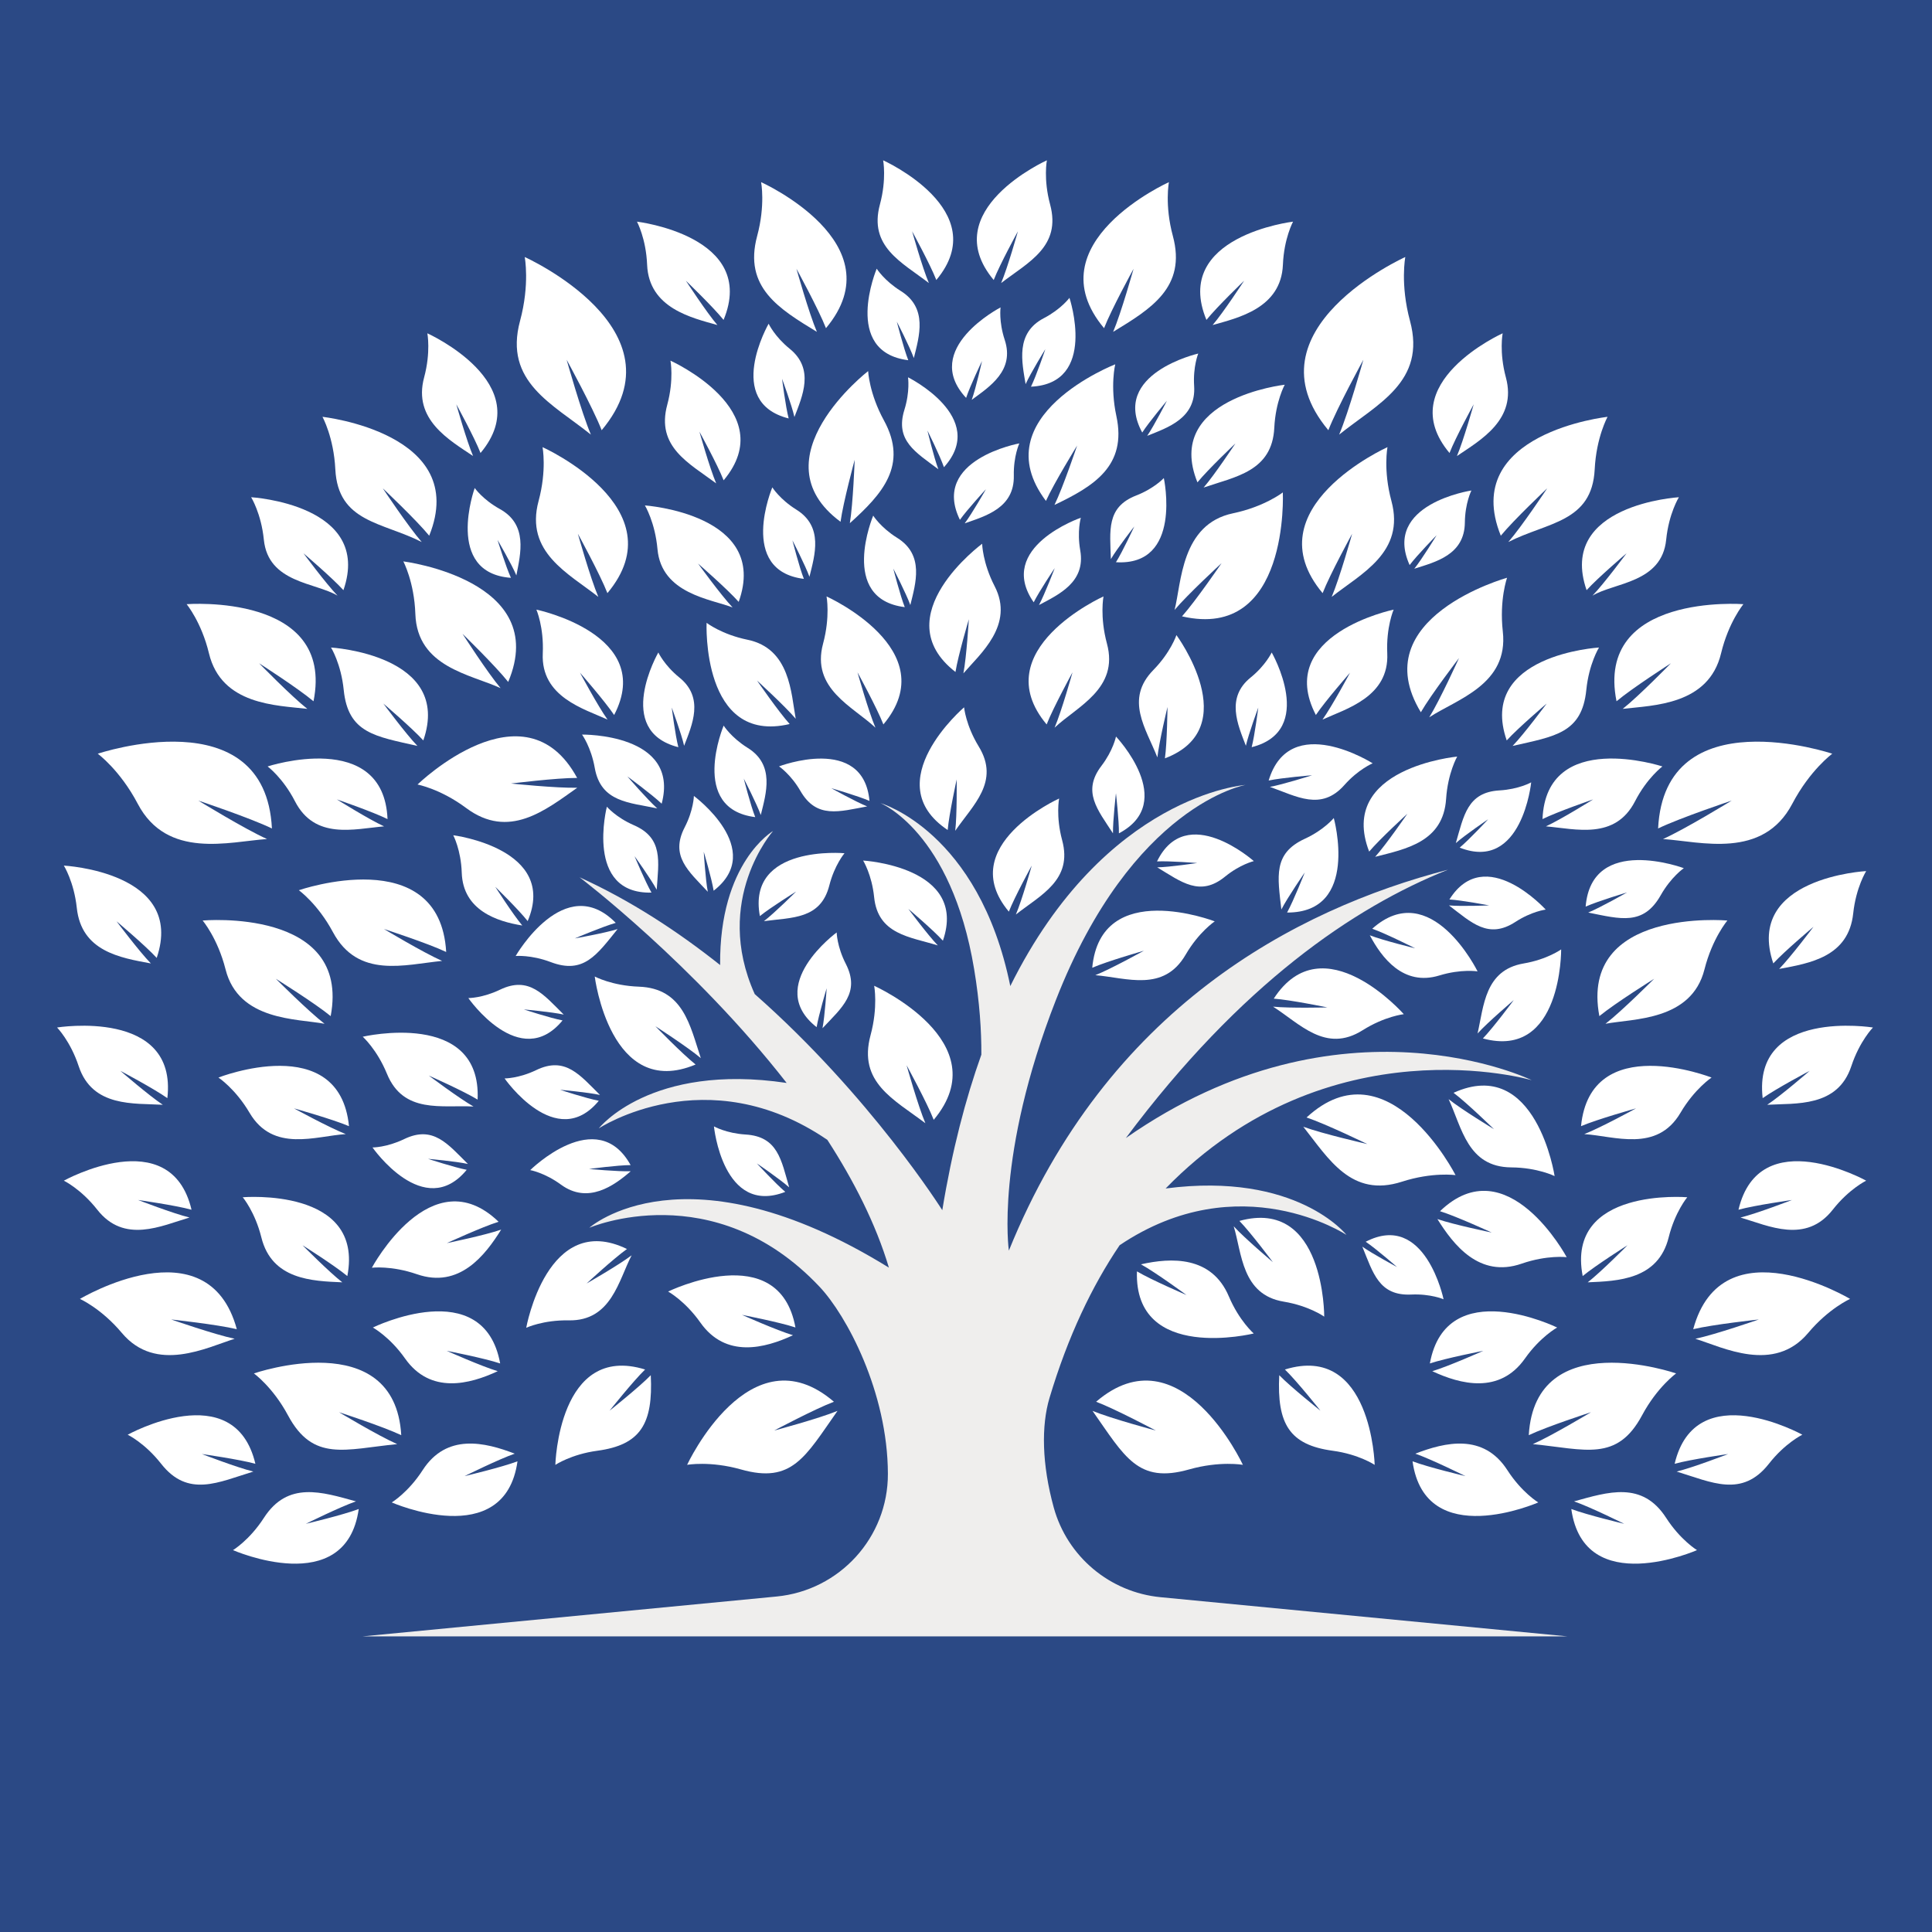 <svg xmlns="http://www.w3.org/2000/svg" xmlns:xlink="http://www.w3.org/1999/xlink" width="500" zoomAndPan="magnify" viewBox="0 0 375 375" height="500" preserveAspectRatio="xMidYMid meet" version="1.0"><defs><clipPath id="d117393e74"><path d="M 170 31.133 L 186 31.133 L 186 55 L 170 55 Z M 170 31.133 " clip-rule="nonzero"/></clipPath><clipPath id="11c630d4cb"><path d="M 11.074 199 L 33 199 L 33 215 L 11.074 215 Z M 11.074 199 " clip-rule="nonzero"/></clipPath><clipPath id="3088e517fe"><path d="M 189 31.133 L 205 31.133 L 205 55 L 189 55 Z M 189 31.133 " clip-rule="nonzero"/></clipPath><clipPath id="0bcb7f1d8a"><path d="M 342 199 L 363.574 199 L 363.574 215 L 342 215 Z M 342 199 " clip-rule="nonzero"/></clipPath><clipPath id="d2449f6ccd"><path d="M 70 152 L 305 152 L 305 317.633 L 70 317.633 Z M 70 152 " clip-rule="nonzero"/></clipPath></defs><rect x="-37.5" width="450" fill="#ffffff" y="-37.5" height="450" fill-opacity="1"/><rect x="-37.5" width="450" fill="#ffffff" y="-37.5" height="450" fill-opacity="1"/><rect x="-37.5" width="450" fill="#2b4985" y="-37.5" height="450" fill-opacity="1"/><path fill="#ffffff" d="M 134.684 154.496 C 134.684 154.496 134.629 157.23 132.895 160.586 C 130.023 166.156 133.625 169.07 137.383 173.09 C 136.93 170.727 136.598 165.328 136.598 165.328 C 136.598 165.328 138.137 170.516 138.52 172.887 C 148.797 164.895 134.684 154.496 134.684 154.496 " fill-opacity="1" fill-rule="nonzero"/><path fill="#ffffff" d="M 216.613 142.965 C 216.613 142.965 216.078 145.648 213.789 148.652 C 209.988 153.633 213.023 157.137 216.027 161.75 C 215.988 159.344 216.605 153.969 216.605 153.969 C 216.605 153.969 217.219 159.348 217.18 161.75 C 228.695 155.672 216.613 142.965 216.613 142.965 " fill-opacity="1" fill-rule="nonzero"/><path fill="#ffffff" d="M 151.211 148.754 C 151.211 148.754 153.484 150.277 155.375 153.547 C 158.512 158.973 162.906 157.52 168.32 156.523 C 166.09 155.633 161.363 152.992 161.363 152.992 C 161.363 152.992 166.562 154.496 168.766 155.457 C 167.586 142.488 151.211 148.754 151.211 148.754 " fill-opacity="1" fill-rule="nonzero"/><path fill="#ffffff" d="M 176.246 73.234 C 176.246 73.234 176.664 75.938 175.543 79.547 C 173.684 85.523 177.734 87.773 182.133 91.082 C 181.277 88.836 180.016 83.574 180.016 83.574 C 180.016 83.574 182.43 88.414 183.219 90.684 C 191.953 81.027 176.246 73.234 176.246 73.234 " fill-opacity="1" fill-rule="nonzero"/><path fill="#ffffff" d="M 225.898 92.793 C 225.898 92.793 224.047 94.809 220.527 96.18 C 214.691 98.453 215.461 103.02 215.617 108.523 C 216.84 106.449 220.164 102.184 220.164 102.184 C 220.164 102.184 217.887 107.094 216.605 109.125 C 229.602 109.93 225.898 92.793 225.898 92.793 " fill-opacity="1" fill-rule="nonzero"/><path fill="#ffffff" d="M 117.793 156.582 C 117.793 156.582 119.566 158.664 123.031 160.168 C 128.777 162.664 127.836 167.203 127.465 172.691 C 126.324 170.578 123.164 166.18 123.164 166.18 C 123.164 166.18 125.25 171.176 126.457 173.254 C 113.438 173.566 117.793 156.582 117.793 156.582 " fill-opacity="1" fill-rule="nonzero"/><path fill="#ffffff" d="M 162.398 180.988 C 162.398 180.988 162.449 183.727 164.172 187.086 C 167.023 192.664 163.414 195.57 159.645 199.578 C 160.105 197.219 160.453 191.82 160.453 191.82 C 160.453 191.82 158.895 197 158.508 199.371 C 148.254 191.348 162.398 180.988 162.398 180.988 " fill-opacity="1" fill-rule="nonzero"/><path fill="#ffffff" d="M 138.578 218.633 C 138.578 218.633 140.961 219.98 144.73 220.211 C 150.984 220.594 151.648 225.176 153.176 230.465 C 151.383 228.867 146.91 225.82 146.91 225.82 C 146.91 225.82 150.578 229.797 152.422 231.34 C 140.293 236.078 138.578 218.633 138.578 218.633 " fill-opacity="1" fill-rule="nonzero"/><path fill="#ffffff" d="M 97.941 209.324 C 97.941 209.324 100.68 209.34 104.082 207.703 C 109.727 204.984 112.543 208.66 116.457 212.531 C 114.109 212.008 108.719 211.531 108.719 211.531 C 108.719 211.531 113.863 213.215 116.227 213.66 C 107.953 223.719 97.941 209.324 97.941 209.324 " fill-opacity="1" fill-rule="nonzero"/><path fill="#ffffff" d="M 90.906 193.727 C 90.906 193.727 93.645 193.742 97.043 192.102 C 102.691 189.383 105.508 193.062 109.422 196.93 C 107.074 196.41 101.684 195.934 101.684 195.934 C 101.684 195.934 106.828 197.617 109.191 198.062 C 100.918 208.117 90.906 193.727 90.906 193.727 " fill-opacity="1" fill-rule="nonzero"/><path fill="#ffffff" d="M 72.305 222.723 C 72.305 222.723 75.043 222.738 78.445 221.098 C 84.09 218.379 86.906 222.059 90.82 225.926 C 88.477 225.406 83.086 224.93 83.086 224.93 C 83.086 224.93 88.23 226.613 90.59 227.059 C 82.316 237.113 72.305 222.723 72.305 222.723 " fill-opacity="1" fill-rule="nonzero"/><path fill="#ffffff" d="M 127.781 126.645 C 127.781 126.645 128.934 129.129 131.867 131.504 C 136.738 135.445 134.344 140.695 132.789 144.754 C 132.258 142.414 130.387 137.336 130.387 137.336 C 130.387 137.336 131.062 142.703 131.668 145.027 C 119.043 141.844 127.781 126.645 127.781 126.645 " fill-opacity="1" fill-rule="nonzero"/><path fill="#ffffff" d="M 92.141 94.723 C 92.141 94.723 93.707 96.969 97.012 98.797 C 102.492 101.832 101.047 107.418 100.227 111.688 C 99.297 109.473 96.57 104.797 96.57 104.797 C 96.57 104.797 98.172 109.969 99.172 112.156 C 86.184 111.215 92.141 94.723 92.141 94.723 " fill-opacity="1" fill-rule="nonzero"/><path fill="#ffffff" d="M 207.582 57.812 C 207.582 57.812 205.957 60.012 202.609 61.758 C 197.055 64.652 198.359 70.273 199.07 74.562 C 200.059 72.371 202.902 67.77 202.902 67.77 C 202.902 67.77 201.172 72.895 200.113 75.055 C 213.121 74.441 207.582 57.812 207.582 57.812 " fill-opacity="1" fill-rule="nonzero"/><path fill="#ffffff" d="M 149.191 62.836 C 149.191 62.836 150.344 65.316 153.277 67.691 C 158.148 71.633 155.75 76.883 154.199 80.941 C 153.668 78.602 151.797 73.523 151.797 73.523 C 151.797 73.523 152.473 78.891 153.078 81.219 C 140.453 78.035 149.191 62.836 149.191 62.836 " fill-opacity="1" fill-rule="nonzero"/><path fill="#ffffff" d="M 209.789 100.492 C 209.789 100.492 209.023 103.121 209.676 106.84 C 210.758 113.016 205.5 115.395 201.664 117.438 C 202.801 115.316 204.727 110.262 204.727 110.262 C 204.727 110.262 201.711 114.754 200.641 116.906 C 193.215 106.207 209.789 100.492 209.789 100.492 " fill-opacity="1" fill-rule="nonzero"/><path fill="#ffffff" d="M 140.461 140.84 C 140.461 140.84 141.91 143.16 145.117 145.156 C 150.438 148.465 148.707 153.973 147.668 158.191 C 146.848 155.934 144.367 151.125 144.367 151.125 C 144.367 151.125 145.699 156.371 146.59 158.602 C 133.668 157 140.461 140.84 140.461 140.84 " fill-opacity="1" fill-rule="nonzero"/><path fill="#ffffff" d="M 149.906 94.598 C 149.906 94.598 151.355 96.918 154.562 98.914 C 159.883 102.227 158.152 107.73 157.113 111.953 C 156.293 109.695 153.812 104.883 153.812 104.883 C 153.812 104.883 155.145 110.129 156.031 112.359 C 143.113 110.758 149.906 94.598 149.906 94.598 " fill-opacity="1" fill-rule="nonzero"/><path fill="#ffffff" d="M 169.488 100.082 C 169.488 100.082 170.938 102.402 174.145 104.398 C 179.461 107.711 177.73 113.215 176.695 117.438 C 175.875 115.176 173.391 110.367 173.391 110.367 C 173.391 110.367 174.727 115.613 175.613 117.844 C 162.695 116.246 169.488 100.082 169.488 100.082 " fill-opacity="1" fill-rule="nonzero"/><path fill="#ffffff" d="M 232.578 68.625 C 232.578 68.625 231.539 71.152 231.781 74.922 C 232.191 81.176 226.707 82.977 222.672 84.594 C 224.031 82.609 226.492 77.789 226.492 77.789 C 226.492 77.789 223.008 81.934 221.707 83.953 C 215.484 72.52 232.578 68.625 232.578 68.625 " fill-opacity="1" fill-rule="nonzero"/><path fill="#ffffff" d="M 285.598 95.207 C 285.598 95.207 284.367 97.652 284.328 101.43 C 284.266 107.695 278.664 109.078 274.516 110.387 C 276.023 108.512 278.84 103.895 278.84 103.895 C 278.84 103.895 275.051 107.758 273.609 109.68 C 268.258 97.805 285.598 95.207 285.598 95.207 " fill-opacity="1" fill-rule="nonzero"/><path fill="#ffffff" d="M 170.168 52.152 C 170.168 52.152 171.617 54.469 174.824 56.469 C 180.145 59.781 178.414 65.285 177.375 69.504 C 176.559 67.246 174.074 62.438 174.074 62.438 C 174.074 62.438 175.41 67.68 176.297 69.918 C 163.375 68.312 170.168 52.152 170.168 52.152 " fill-opacity="1" fill-rule="nonzero"/><path fill="#ffffff" d="M 197.852 86.062 C 197.852 86.062 196.703 88.547 196.781 92.324 C 196.91 98.586 191.355 100.145 187.25 101.578 C 188.695 99.66 191.371 94.953 191.371 94.953 C 191.371 94.953 187.703 98.938 186.32 100.898 C 180.605 89.195 197.852 86.062 197.852 86.062 " fill-opacity="1" fill-rule="nonzero"/><path fill="#ffffff" d="M 194.211 59.668 C 194.211 59.668 193.832 62.379 195.016 65.969 C 196.973 71.922 192.117 75.031 188.613 77.605 C 189.434 75.348 190.609 70.07 190.609 70.07 C 190.609 70.07 188.27 74.945 187.523 77.23 C 178.633 67.715 194.211 59.668 194.211 59.668 " fill-opacity="1" fill-rule="nonzero"/><g clip-path="url(#d117393e74)"><path fill="#ffffff" d="M 171.418 31.117 C 171.418 31.117 172.121 34.75 170.793 39.68 C 168.582 47.863 174.992 50.871 180.293 54.938 C 179.02 51.945 177.043 44.898 177.043 44.898 C 177.043 44.898 180.559 51.316 181.738 54.348 C 193.047 40.84 171.418 31.117 171.418 31.117 " fill-opacity="1" fill-rule="nonzero"/></g><path fill="#ffffff" d="M 82.949 64.695 C 82.949 64.695 83.652 68.332 82.32 73.266 C 80.113 81.449 87.242 85.418 91.824 88.516 C 90.551 85.527 88.57 78.477 88.57 78.477 C 88.57 78.477 92.09 84.898 93.27 87.926 C 104.578 74.422 82.949 64.695 82.949 64.695 " fill-opacity="1" fill-rule="nonzero"/><path fill="#ffffff" d="M 48.746 96.512 C 48.746 96.512 50.699 99.656 51.211 104.742 C 52.059 113.176 61.273 113.055 65.516 115.617 C 63.262 113.277 58.906 107.395 58.906 107.395 C 58.906 107.395 64.477 112.141 66.66 114.551 C 72.422 97.906 48.746 96.512 48.746 96.512 " fill-opacity="1" fill-rule="nonzero"/><path fill="#ffffff" d="M 104.113 118.328 C 104.113 118.328 105.586 121.723 105.352 126.828 C 104.961 135.297 113.383 137.59 117.922 139.672 C 116.031 137.027 112.578 130.57 112.578 130.57 C 112.578 130.57 117.398 136.082 119.203 138.781 C 127.332 123.156 104.113 118.328 104.113 118.328 " fill-opacity="1" fill-rule="nonzero"/><path fill="#ffffff" d="M 137.148 120.891 C 137.148 120.891 140.078 123.148 145.082 124.172 C 153.387 125.871 153.547 134.602 154.449 139.512 C 152.348 137.031 146.938 132.098 146.938 132.098 C 146.938 132.098 151.098 138.121 153.273 140.535 C 136.129 144.582 137.148 120.891 137.148 120.891 " fill-opacity="1" fill-rule="nonzero"/><path fill="#ffffff" d="M 190.633 105.543 C 190.633 105.543 190.711 109.242 193.059 113.781 C 196.945 121.312 190.25 126.914 186.996 130.699 C 187.609 127.508 188.051 120.199 188.051 120.199 C 188.051 120.199 185.969 127.219 185.457 130.43 C 171.547 119.621 190.633 105.543 190.633 105.543 " fill-opacity="1" fill-rule="nonzero"/><path fill="#ffffff" d="M 64.25 125.684 C 64.25 125.684 66.203 128.824 66.715 133.91 C 67.562 142.344 72.852 142.918 81.023 144.785 C 78.766 142.445 74.41 136.562 74.41 136.562 C 74.41 136.562 79.98 141.309 82.164 143.719 C 87.926 127.074 64.25 125.684 64.25 125.684 " fill-opacity="1" fill-rule="nonzero"/><path fill="#ffffff" d="M 51.945 148.766 C 51.945 148.766 54.914 150.977 57.25 155.52 C 61.129 163.055 68.703 160.902 74.547 160.395 C 71.59 159.043 65.383 155.164 65.383 155.164 C 65.383 155.164 72.305 157.543 75.219 158.984 C 74.484 141.387 51.945 148.766 51.945 148.766 " fill-opacity="1" fill-rule="nonzero"/><path fill="#ffffff" d="M 87.977 162.121 C 87.977 162.121 89.48 164.957 89.625 169.387 C 89.863 176.738 96.543 178.867 101.375 179.641 C 99.559 177.48 96.133 172.133 96.133 172.133 C 96.133 172.133 100.676 176.57 102.422 178.785 C 108.391 164.715 87.977 162.121 87.977 162.121 " fill-opacity="1" fill-rule="nonzero"/><path fill="#ffffff" d="M 107.793 284.332 C 107.793 284.332 110.867 282.273 115.934 281.59 C 124.332 280.457 126.781 276.375 126.316 266.926 C 124.055 269.258 118.32 273.812 118.32 273.812 C 118.32 273.812 122.879 268.082 125.215 265.82 C 108.383 260.621 107.793 284.332 107.793 284.332 " fill-opacity="1" fill-rule="nonzero"/><path fill="#ffffff" d="M 130.137 70.004 C 130.137 70.004 130.844 73.637 129.512 78.57 C 127.301 86.75 133.766 89.91 139.012 93.824 C 137.738 90.832 135.758 83.785 135.758 83.785 C 135.758 83.785 139.277 90.203 140.457 93.23 C 151.766 79.727 130.137 70.004 130.137 70.004 " fill-opacity="1" fill-rule="nonzero"/><path fill="#ffffff" d="M 62.59 80.906 C 62.59 80.906 64.777 84.859 65.086 91.082 C 65.602 101.41 74.23 101.32 81.855 105.207 C 79.25 102.219 74.301 94.781 74.301 94.781 C 74.301 94.781 80.801 100.91 83.309 103.98 C 91.352 84.051 62.59 80.906 62.59 80.906 " fill-opacity="1" fill-rule="nonzero"/><path fill="#ffffff" d="M 105.305 86.789 C 105.305 86.789 106.164 91.223 104.539 97.238 C 101.848 107.223 110.406 111.328 116.133 115.852 C 114.578 112.203 112.164 103.602 112.164 103.602 C 112.164 103.602 116.457 111.434 117.898 115.129 C 131.695 98.652 105.305 86.789 105.305 86.789 " fill-opacity="1" fill-rule="nonzero"/><path fill="#ffffff" d="M 160.43 115.766 C 160.43 115.766 161.18 119.652 159.758 124.93 C 157.395 133.684 165.551 137.125 169.922 141.242 C 168.559 138.043 166.441 130.504 166.441 130.504 C 166.441 130.504 170.203 137.375 171.465 140.613 C 183.559 126.168 160.43 115.766 160.43 115.766 " fill-opacity="1" fill-rule="nonzero"/><path fill="#ffffff" d="M 81.039 152.277 C 81.039 152.277 85.477 153.105 90.477 156.832 C 98.77 163.012 105.844 157.277 112.047 152.898 C 108.082 153.004 99.195 152.082 99.195 152.082 C 99.195 152.082 108.059 150.973 112.023 150.996 C 101.781 132.105 81.039 152.277 81.039 152.277 " fill-opacity="1" fill-rule="nonzero"/><path fill="#ffffff" d="M 102.141 257.723 C 102.141 257.723 105.414 256.191 110.406 256.281 C 118.68 256.43 120.086 248.465 122.598 243.656 C 120.066 245.574 113.859 249.125 113.859 249.125 C 113.859 249.125 119.105 244.266 121.695 242.43 C 106.219 234.922 102.141 257.723 102.141 257.723 " fill-opacity="1" fill-rule="nonzero"/><path fill="#ffffff" d="M 100.09 185.559 C 100.09 185.559 103.055 185.285 106.902 186.742 C 113.281 189.16 115.828 185.348 119.871 180.336 C 117.375 181.121 111.574 182.145 111.574 182.145 C 111.574 182.145 116.996 179.84 119.516 179.129 C 109.594 169.004 100.09 185.559 100.09 185.559 " fill-opacity="1" fill-rule="nonzero"/><path fill="#ffffff" d="M 112.973 142.582 C 112.973 142.582 114.727 144.992 115.441 149.043 C 116.625 155.762 122.191 155.754 127.574 156.914 C 125.625 155.172 121.777 150.707 121.777 150.707 C 121.777 150.707 126.531 154.191 128.43 155.996 C 132.062 142.289 112.973 142.582 112.973 142.582 " fill-opacity="1" fill-rule="nonzero"/><path fill="#ffffff" d="M 163.918 165.613 C 163.918 165.613 161.984 167.883 160.969 171.867 C 159.281 178.477 153.727 178.051 148.273 178.797 C 150.352 177.211 154.523 173.051 154.523 173.051 C 154.523 173.051 149.52 176.16 147.492 177.812 C 144.906 163.875 163.918 165.613 163.918 165.613 " fill-opacity="1" fill-rule="nonzero"/><path fill="#ffffff" d="M 115.438 189.543 C 115.438 189.543 118.773 191.324 123.992 191.512 C 132.648 191.82 133.93 199.086 136.027 205.383 C 133.488 203.238 127.203 199.184 127.203 199.184 C 127.203 199.184 132.414 204.555 135.016 206.621 C 118.422 213.594 115.438 189.543 115.438 189.543 " fill-opacity="1" fill-rule="nonzero"/><path fill="#ffffff" d="M 58.004 172.793 C 58.004 172.793 61.672 175.426 64.617 180.918 C 69.504 190.035 78.547 187.223 85.816 186.512 C 82.184 184.922 74.527 180.32 74.527 180.32 C 74.527 180.32 83.023 183.078 86.605 184.777 C 85.348 163.324 58.004 172.793 58.004 172.793 " fill-opacity="1" fill-rule="nonzero"/><path fill="#ffffff" d="M 49.281 266.582 C 49.281 266.582 52.949 269.215 55.895 274.711 C 60.777 283.824 66.977 281.301 77.094 280.301 C 73.457 278.711 65.805 274.109 65.805 274.109 C 65.805 274.109 74.301 276.867 77.883 278.566 C 76.625 257.117 49.281 266.582 49.281 266.582 " fill-opacity="1" fill-rule="nonzero"/><path fill="#ffffff" d="M 78.285 108.965 C 78.285 108.965 80.41 112.949 80.621 119.18 C 80.977 129.516 91.344 130.875 97.164 133.57 C 94.609 130.535 89.777 123.027 89.777 123.027 C 89.777 123.027 96.176 129.254 98.641 132.363 C 106.996 112.566 78.285 108.965 78.285 108.965 " fill-opacity="1" fill-rule="nonzero"/><path fill="#ffffff" d="M 125.176 98.102 C 125.176 98.102 127.148 101.355 127.617 106.582 C 128.395 115.254 137.949 116.266 142.195 117.906 C 139.902 115.477 135.492 109.387 135.492 109.387 C 135.492 109.387 141.164 114.328 143.379 116.824 C 149.477 99.789 125.176 98.102 125.176 98.102 " fill-opacity="1" fill-rule="nonzero"/><path fill="#ffffff" d="M 133.367 284.324 C 133.367 284.324 137.812 283.52 143.809 285.215 C 153.758 288.035 156.281 282.777 162.559 273.852 C 158.891 275.363 150.266 277.668 150.266 277.668 C 150.266 277.668 158.148 273.477 161.863 272.078 C 145.559 258.082 133.367 284.324 133.367 284.324 " fill-opacity="1" fill-rule="nonzero"/><path fill="#ffffff" d="M 36.223 117.27 C 36.223 117.27 39.102 120.75 40.559 126.812 C 42.973 136.863 53.676 136.895 59.648 137.59 C 56.535 135.137 50.297 128.742 50.297 128.742 C 50.297 128.742 57.816 133.562 60.852 136.117 C 65.066 115.043 36.223 117.27 36.223 117.27 " fill-opacity="1" fill-rule="nonzero"/><path fill="#ffffff" d="M 169.676 191.34 C 169.676 191.34 170.465 195.41 168.973 200.934 C 166.5 210.098 173.531 213.406 179.617 218.02 C 178.188 214.668 175.973 206.773 175.973 206.773 C 175.973 206.773 179.914 213.969 181.234 217.359 C 193.902 202.23 169.676 191.34 169.676 191.34 " fill-opacity="1" fill-rule="nonzero"/><path fill="#ffffff" d="M 70.406 201.227 C 70.406 201.227 73.168 203.688 75.105 208.414 C 78.312 216.262 85.805 214.438 91.91 214.777 C 89.086 213.172 83.234 208.77 83.234 208.77 C 83.234 208.77 89.926 211.738 92.703 213.43 C 93.5 195.836 70.406 201.227 70.406 201.227 " fill-opacity="1" fill-rule="nonzero"/><g clip-path="url(#11c630d4cb)"><path fill="#ffffff" d="M 11.078 199.438 C 11.078 199.438 13.668 202.082 15.27 206.934 C 17.934 214.984 26.039 214.105 31.602 214.438 C 28.891 212.641 23.359 207.848 23.359 207.848 C 23.359 207.848 29.828 211.27 32.484 213.148 C 34.488 195.648 11.078 199.438 11.078 199.438 " fill-opacity="1" fill-rule="nonzero"/></g><path fill="#ffffff" d="M 12.391 168.012 C 12.391 168.012 14.363 171.145 14.906 176.223 C 15.809 184.652 23.277 185.898 29.285 187.004 C 27.016 184.676 22.621 178.824 22.621 178.824 C 22.621 178.824 28.223 183.535 30.418 185.93 C 36.074 169.25 12.391 168.012 12.391 168.012 " fill-opacity="1" fill-rule="nonzero"/><path fill="#ffffff" d="M 12.391 229.168 C 12.391 229.168 15.723 230.781 18.879 234.801 C 24.109 241.469 31.293 237.945 36.785 236.32 C 33.625 235.551 26.797 232.918 26.797 232.918 C 26.797 232.918 34.043 233.941 37.176 234.809 C 33.129 217.668 12.391 229.168 12.391 229.168 " fill-opacity="1" fill-rule="nonzero"/><path fill="#ffffff" d="M 24.785 278.477 C 24.785 278.477 28.117 280.09 31.27 284.109 C 36.504 290.777 42.398 287.691 49.176 285.629 C 46.02 284.863 39.188 282.227 39.188 282.227 C 39.188 282.227 46.438 283.254 49.57 284.121 C 45.523 266.977 24.785 278.477 24.785 278.477 " fill-opacity="1" fill-rule="nonzero"/><path fill="#ffffff" d="M 47.117 232.387 C 47.117 232.387 49.5 235.219 50.73 240.18 C 52.77 248.402 60.586 248.652 66.441 248.898 C 63.875 246.906 58.723 241.703 58.723 241.703 C 58.723 241.703 64.914 245.609 67.418 247.684 C 70.75 230.383 47.117 232.387 47.117 232.387 " fill-opacity="1" fill-rule="nonzero"/><path fill="#ffffff" d="M 42.398 209.152 C 42.398 209.152 45.688 211.316 48.445 216.004 C 53.023 223.77 61.277 220.496 67.113 220.129 C 63.891 218.871 57.059 215.133 57.059 215.133 C 57.059 215.133 64.559 217.234 67.738 218.59 C 65.887 199.945 42.398 209.152 42.398 209.152 " fill-opacity="1" fill-rule="nonzero"/><path fill="#ffffff" d="M 72.375 257.672 C 72.375 257.672 75.652 259.469 78.625 263.688 C 83.559 270.684 91.16 268.691 96.609 266.148 C 93.465 265.207 86.711 262.195 86.711 262.195 C 86.711 262.195 93.969 263.609 97.082 264.645 C 93.891 247.141 72.375 257.672 72.375 257.672 " fill-opacity="1" fill-rule="nonzero"/><path fill="#ffffff" d="M 129.684 250.688 C 129.684 250.688 132.961 252.484 135.938 256.703 C 140.867 263.703 148.469 261.707 153.918 259.168 C 150.773 258.227 144.02 255.215 144.02 255.215 C 144.02 255.215 151.277 256.625 154.395 257.66 C 151.199 240.16 129.684 250.688 129.684 250.688 " fill-opacity="1" fill-rule="nonzero"/><path fill="#ffffff" d="M 243.348 258.828 C 243.348 258.828 240.527 256.375 238.516 251.625 C 235.18 243.738 227.328 244.074 221.461 245.406 C 224.34 246.992 230.297 251.363 230.297 251.363 C 230.297 251.363 223.504 248.449 220.68 246.773 C 220.094 264.559 243.348 258.828 243.348 258.828 " fill-opacity="1" fill-rule="nonzero"/><path fill="#ffffff" d="M 76.039 291.621 C 76.039 291.621 79.242 289.691 82.039 285.352 C 86.68 278.16 94.098 279.918 99.906 282.156 C 96.801 283.227 90.18 286.512 90.18 286.512 C 90.18 286.512 97.371 284.805 100.445 283.641 C 97.969 301.258 76.039 291.621 76.039 291.621 " fill-opacity="1" fill-rule="nonzero"/><path fill="#ffffff" d="M 45.227 300.879 C 45.227 300.879 48.43 298.945 51.227 294.609 C 55.867 287.418 62.484 289.594 69.094 291.414 C 65.988 292.484 59.367 295.77 59.367 295.77 C 59.367 295.77 66.559 294.062 69.629 292.898 C 67.156 310.516 45.227 300.879 45.227 300.879 " fill-opacity="1" fill-rule="nonzero"/><path fill="#ffffff" d="M 15.516 252.121 C 15.516 252.121 19.645 253.949 23.652 258.723 C 30.297 266.645 40.203 261.516 45.547 259.855 C 41.664 259.043 33.23 256.109 33.23 256.109 C 33.23 256.109 42.109 257.07 45.965 257.996 C 40.34 237.262 15.516 252.121 15.516 252.121 " fill-opacity="1" fill-rule="nonzero"/><path fill="#ffffff" d="M 39.332 178.672 C 39.332 178.672 42.254 182.113 43.781 188.16 C 46.316 198.188 57.664 197.695 62.996 198.715 C 59.855 196.293 53.543 189.98 53.543 189.98 C 53.543 189.98 61.117 194.707 64.184 197.227 C 68.152 176.105 39.332 178.672 39.332 178.672 " fill-opacity="1" fill-rule="nonzero"/><path fill="#ffffff" d="M 72.18 246.066 C 72.18 246.066 75.965 245.605 80.93 247.328 C 89.176 250.184 94.203 243.59 97.277 238.668 C 94.113 239.766 86.734 241.289 86.734 241.289 C 86.734 241.289 93.582 238.137 96.773 237.141 C 83.723 224.559 72.18 246.066 72.18 246.066 " fill-opacity="1" fill-rule="nonzero"/><path fill="#ffffff" d="M 102.918 227.117 C 102.918 227.117 105.715 227.613 108.879 229.934 C 114.129 233.773 119.156 230.172 122.426 227.336 C 119.93 227.426 114.34 226.895 114.34 226.895 C 114.34 226.895 119.906 226.148 122.402 226.145 C 115.855 214.312 102.918 227.117 102.918 227.117 " fill-opacity="1" fill-rule="nonzero"/><path fill="#ffffff" d="M 18.973 146.297 C 18.973 146.297 23.293 149.461 26.734 156.008 C 32.438 166.871 44.523 163.355 51.824 162.855 C 47.531 160.934 38.496 155.395 38.496 155.395 C 38.496 155.395 48.547 158.754 52.781 160.805 C 51.5 135.344 18.973 146.297 18.973 146.297 " fill-opacity="1" fill-rule="nonzero"/><path fill="#ffffff" d="M 167.531 167.031 C 167.531 167.031 169.223 169.746 169.668 174.133 C 170.406 181.41 176.66 181.836 182.027 183.504 C 180.082 181.484 176.312 176.414 176.312 176.414 C 176.312 176.414 181.129 180.504 183.016 182.586 C 187.973 168.211 167.531 167.031 167.531 167.031 " fill-opacity="1" fill-rule="nonzero"/><path fill="#ffffff" d="M 187.129 137.289 C 187.129 137.289 187.453 140.773 189.973 144.895 C 194.152 151.727 188.82 156.27 185.41 161.258 C 185.773 158.203 185.691 151.285 185.691 151.285 C 185.691 151.285 184.211 158.043 183.945 161.102 C 170.094 151.863 187.129 137.289 187.129 137.289 " fill-opacity="1" fill-rule="nonzero"/><path fill="#ffffff" d="M 228.344 123.273 C 228.344 123.273 227.246 126.594 223.867 130.047 C 218.262 135.77 222.441 141.391 224.645 147.012 C 224.98 143.957 226.609 137.23 226.609 137.23 C 226.609 137.23 226.539 144.152 226.109 147.195 C 241.676 141.293 228.344 123.273 228.344 123.273 " fill-opacity="1" fill-rule="nonzero"/><path fill="#ffffff" d="M 123.637 43.023 C 123.637 43.023 125.398 46.281 125.605 51.387 C 125.953 59.855 134.344 61.699 139.242 63.09 C 137.129 60.621 133.129 54.488 133.129 54.488 C 133.129 54.488 138.41 59.559 140.445 62.094 C 147.184 45.82 123.637 43.023 123.637 43.023 " fill-opacity="1" fill-rule="nonzero"/><path fill="#ffffff" d="M 147.73 35.355 C 147.73 35.355 148.59 39.789 146.965 45.805 C 144.27 55.789 151.27 59.969 158.559 64.414 C 157.004 60.77 154.59 52.168 154.59 52.168 C 154.59 52.168 158.879 60 160.32 63.699 C 174.117 47.219 147.73 35.355 147.73 35.355 " fill-opacity="1" fill-rule="nonzero"/><path fill="#ffffff" d="M 168.504 72.027 C 168.504 72.027 168.699 76.352 171.57 81.598 C 176.328 90.297 171.23 95.902 164.953 101.551 C 165.582 97.801 165.895 89.242 165.895 89.242 C 165.895 89.242 163.66 97.508 163.148 101.277 C 146.578 89.027 168.504 72.027 168.504 72.027 " fill-opacity="1" fill-rule="nonzero"/><path fill="#ffffff" d="M 101.848 49.887 C 101.848 49.887 102.867 55.145 100.941 62.285 C 97.742 74.129 107.281 78.395 114.691 84.359 C 112.848 80.031 109.984 69.828 109.984 69.828 C 109.984 69.828 115.074 79.121 116.785 83.504 C 133.148 63.961 101.848 49.887 101.848 49.887 " fill-opacity="1" fill-rule="nonzero"/><path fill="#ffffff" d="M 243.367 167.141 C 243.367 167.141 240.703 167.766 237.777 170.156 C 232.922 174.117 229.328 171.199 224.617 168.352 C 227.02 168.309 232.375 167.512 232.375 167.512 C 232.375 167.512 226.977 167.082 224.578 167.199 C 230.273 155.488 243.367 167.141 243.367 167.141 " fill-opacity="1" fill-rule="nonzero"/><path fill="#ffffff" d="M 300.02 176.551 C 300.02 176.551 297.305 176.883 294.137 178.945 C 288.887 182.359 285.625 179.074 281.246 175.742 C 283.641 175.957 289.047 175.738 289.047 175.738 C 289.047 175.738 283.73 174.73 281.332 174.586 C 288.25 163.559 300.02 176.551 300.02 176.551 " fill-opacity="1" fill-rule="nonzero"/><path fill="#ffffff" d="M 297.203 151.855 C 297.203 151.855 294.82 153.199 291.047 153.418 C 284.793 153.781 284.117 158.363 282.574 163.645 C 284.371 162.055 288.852 159.02 288.852 159.02 C 288.852 159.02 285.172 162.984 283.324 164.523 C 295.438 169.297 297.203 151.855 297.203 151.855 " fill-opacity="1" fill-rule="nonzero"/><path fill="#ffffff" d="M 280.195 252.188 C 280.195 252.188 277.684 251.098 273.914 251.27 C 267.652 251.555 266.508 247.062 264.426 241.973 C 266.383 243.367 271.152 245.922 271.152 245.922 C 271.152 245.922 267.078 242.359 265.082 241.023 C 276.641 235.02 280.195 252.188 280.195 252.188 " fill-opacity="1" fill-rule="nonzero"/><path fill="#ffffff" d="M 246.836 126.645 C 246.836 126.645 245.68 129.129 242.75 131.504 C 237.875 135.445 240.273 140.695 241.824 144.754 C 242.359 142.414 244.23 137.336 244.23 137.336 C 244.23 137.336 243.551 142.703 242.949 145.027 C 255.57 141.844 246.836 126.645 246.836 126.645 " fill-opacity="1" fill-rule="nonzero"/><g clip-path="url(#3088e517fe)"><path fill="#ffffff" d="M 203.199 31.117 C 203.199 31.117 202.496 34.75 203.824 39.68 C 206.031 47.863 199.625 50.871 194.32 54.938 C 195.594 51.945 197.574 44.898 197.574 44.898 C 197.574 44.898 194.059 51.316 192.879 54.348 C 181.57 40.84 203.199 31.117 203.199 31.117 " fill-opacity="1" fill-rule="nonzero"/></g><path fill="#ffffff" d="M 291.664 64.695 C 291.664 64.695 290.961 68.332 292.293 73.266 C 294.5 81.449 287.371 85.418 282.789 88.516 C 284.066 85.527 286.043 78.477 286.043 78.477 C 286.043 78.477 282.527 84.898 281.348 87.926 C 270.039 74.422 291.664 64.695 291.664 64.695 " fill-opacity="1" fill-rule="nonzero"/><path fill="#ffffff" d="M 325.871 96.512 C 325.871 96.512 323.918 99.656 323.406 104.742 C 322.559 113.176 313.344 113.055 309.098 115.617 C 311.355 113.277 315.711 107.395 315.711 107.395 C 315.711 107.395 310.137 112.141 307.957 114.551 C 302.195 97.906 325.871 96.512 325.871 96.512 " fill-opacity="1" fill-rule="nonzero"/><path fill="#ffffff" d="M 270.504 118.328 C 270.504 118.328 269.031 121.723 269.266 126.828 C 269.656 135.297 261.23 137.59 256.695 139.672 C 258.586 137.027 262.039 130.57 262.039 130.57 C 262.039 130.57 257.219 136.082 255.41 138.781 C 247.285 123.156 270.504 118.328 270.504 118.328 " fill-opacity="1" fill-rule="nonzero"/><path fill="#ffffff" d="M 310.367 125.684 C 310.367 125.684 308.414 128.824 307.902 133.91 C 307.055 142.344 301.766 142.918 293.594 144.785 C 295.852 142.445 300.207 136.562 300.207 136.562 C 300.207 136.562 294.633 141.309 292.453 143.719 C 286.691 127.074 310.367 125.684 310.367 125.684 " fill-opacity="1" fill-rule="nonzero"/><path fill="#ffffff" d="M 322.672 148.766 C 322.672 148.766 319.703 150.977 317.363 155.52 C 313.484 163.055 305.914 160.902 300.066 160.395 C 303.023 159.043 309.234 155.164 309.234 155.164 C 309.234 155.164 302.309 157.543 299.398 158.984 C 300.133 141.387 322.672 148.766 322.672 148.766 " fill-opacity="1" fill-rule="nonzero"/><path fill="#ffffff" d="M 286.793 188.543 C 286.793 188.543 283.625 188.039 279.387 189.336 C 272.355 191.492 268.172 185.859 265.879 181.539 C 268.512 182.559 274.684 184.066 274.684 184.066 C 274.684 184.066 269.012 181.207 266.352 180.266 C 277.734 170.066 286.793 188.543 286.793 188.543 " fill-opacity="1" fill-rule="nonzero"/><path fill="#ffffff" d="M 266.824 284.332 C 266.824 284.332 263.746 282.273 258.684 281.59 C 250.281 280.457 247.832 276.375 248.301 266.926 C 250.562 269.258 256.297 273.812 256.297 273.812 C 256.297 273.812 251.738 268.082 249.402 265.82 C 266.234 260.621 266.824 284.332 266.824 284.332 " fill-opacity="1" fill-rule="nonzero"/><path fill="#ffffff" d="M 249.367 74.676 C 249.367 74.676 247.586 77.922 247.34 83.023 C 246.93 91.492 239.812 92.516 233.621 94.633 C 235.75 92.176 239.793 86.07 239.793 86.07 C 239.793 86.07 234.477 91.102 232.422 93.625 C 225.801 77.305 249.367 74.676 249.367 74.676 " fill-opacity="1" fill-rule="nonzero"/><path fill="#ffffff" d="M 312.027 80.906 C 312.027 80.906 309.84 84.859 309.531 91.082 C 309.012 101.41 300.387 101.32 292.762 105.207 C 295.367 102.219 300.312 94.781 300.312 94.781 C 300.312 94.781 293.816 100.91 291.305 103.98 C 283.266 84.051 312.027 80.906 312.027 80.906 " fill-opacity="1" fill-rule="nonzero"/><path fill="#ffffff" d="M 269.312 86.789 C 269.312 86.789 268.449 91.223 270.074 97.238 C 272.77 107.223 264.207 111.328 258.48 115.852 C 260.039 112.203 262.449 103.602 262.449 103.602 C 262.449 103.602 258.16 111.434 256.719 115.129 C 242.922 98.652 269.312 86.789 269.312 86.789 " fill-opacity="1" fill-rule="nonzero"/><path fill="#ffffff" d="M 214.188 115.766 C 214.188 115.766 213.434 119.652 214.859 124.93 C 217.223 133.684 209.066 137.125 204.695 141.242 C 206.059 138.043 208.172 130.504 208.172 130.504 C 208.172 130.504 204.414 137.375 203.152 140.613 C 191.059 126.168 214.188 115.766 214.188 115.766 " fill-opacity="1" fill-rule="nonzero"/><path fill="#ffffff" d="M 282.84 146.852 C 282.84 146.852 281.016 150.031 280.688 155.07 C 280.137 163.434 272.879 164.785 266.918 166.309 C 269.066 163.914 273.168 157.953 273.168 157.953 C 273.168 157.953 267.824 162.836 265.754 165.293 C 259.484 149.039 282.84 146.852 282.84 146.852 " fill-opacity="1" fill-rule="nonzero"/><path fill="#ffffff" d="M 257.031 255.559 C 257.031 255.559 254.086 253.461 249.164 252.648 C 240.996 251.293 241.059 243.207 239.461 238.023 C 241.602 240.367 247.062 244.98 247.062 244.98 C 247.062 244.98 242.781 239.254 240.57 236.98 C 257.152 232.398 257.031 255.559 257.031 255.559 " fill-opacity="1" fill-rule="nonzero"/><path fill="#ffffff" d="M 258.887 158.781 C 258.887 158.781 257 161.09 253.266 162.805 C 247.062 165.648 247.988 170.133 248.711 176.531 C 249.906 174.203 253.25 169.352 253.25 169.352 C 253.25 169.352 251.086 174.836 249.82 177.125 C 263.996 177.18 258.887 158.781 258.887 158.781 " fill-opacity="1" fill-rule="nonzero"/><path fill="#ffffff" d="M 326.828 168.512 C 326.828 168.512 324.367 170.195 322.34 173.773 C 318.973 179.707 314.582 178.398 308.27 177.125 C 310.691 176.137 315.809 173.219 315.809 173.219 C 315.809 173.219 310.164 174.906 307.773 175.973 C 308.941 161.844 326.828 168.512 326.828 168.512 " fill-opacity="1" fill-rule="nonzero"/><path fill="#ffffff" d="M 266.434 148.16 C 266.434 148.16 263.676 149.297 260.945 152.375 C 256.426 157.48 251.68 154.562 246.488 152.734 C 249.062 152.266 254.676 150.48 254.676 150.48 C 254.676 150.48 248.805 150.953 246.246 151.5 C 250.324 137.918 266.434 148.16 266.434 148.16 " fill-opacity="1" fill-rule="nonzero"/><path fill="#ffffff" d="M 282.523 228.094 C 282.523 228.094 278.055 227.453 272.125 229.363 C 262.285 232.547 257.887 224.91 252.969 218.699 C 256.691 220.074 265.395 222.062 265.395 222.062 C 265.395 222.062 257.363 218.16 253.602 216.902 C 269.387 202.316 282.523 228.094 282.523 228.094 " fill-opacity="1" fill-rule="nonzero"/><path fill="#ffffff" d="M 303.02 184.277 C 303.02 184.277 300.301 186.234 295.738 187.008 C 288.172 188.293 288.012 195.316 286.793 200.598 C 288.77 198.418 293.816 194.121 293.816 194.121 C 293.816 194.121 289.871 199.445 287.828 201.562 C 303.215 205.746 303.02 184.277 303.02 184.277 " fill-opacity="1" fill-rule="nonzero"/><path fill="#ffffff" d="M 325.336 266.582 C 325.336 266.582 321.668 269.215 318.723 274.711 C 313.84 283.824 307.641 281.301 297.523 280.301 C 301.156 278.711 308.812 274.109 308.812 274.109 C 308.812 274.109 300.316 276.867 296.734 278.566 C 297.992 257.117 325.336 266.582 325.336 266.582 " fill-opacity="1" fill-rule="nonzero"/><path fill="#ffffff" d="M 292.523 112.141 C 292.523 112.141 291 116.391 291.695 122.582 C 292.848 132.859 282.785 135.715 277.418 139.227 C 279.508 135.852 283.195 127.723 283.195 127.723 C 283.195 127.723 277.77 134.812 275.785 138.246 C 264.641 119.875 292.523 112.141 292.523 112.141 " fill-opacity="1" fill-rule="nonzero"/><path fill="#ffffff" d="M 248.996 95.578 C 248.996 95.578 245.438 98.352 239.332 99.629 C 229.215 101.742 229.336 113.156 227.984 118.387 C 230.535 115.352 237.109 109.305 237.109 109.305 C 237.109 109.305 232.07 116.676 229.426 119.633 C 250.363 124.477 248.996 95.578 248.996 95.578 " fill-opacity="1" fill-rule="nonzero"/><path fill="#ffffff" d="M 241.246 284.324 C 241.246 284.324 236.801 283.52 230.805 285.215 C 220.855 288.035 218.336 282.777 212.059 273.852 C 215.723 275.363 224.352 277.668 224.352 277.668 C 224.352 277.668 216.465 273.477 212.754 272.078 C 229.059 258.082 241.246 284.324 241.246 284.324 " fill-opacity="1" fill-rule="nonzero"/><path fill="#ffffff" d="M 338.395 117.27 C 338.395 117.27 335.516 120.75 334.059 126.812 C 331.645 136.863 320.941 136.895 314.969 137.59 C 318.078 135.137 324.32 128.742 324.32 128.742 C 324.32 128.742 316.797 133.562 313.766 136.117 C 309.547 115.043 338.395 117.27 338.395 117.27 " fill-opacity="1" fill-rule="nonzero"/><path fill="#ffffff" d="M 301.75 228.277 C 301.75 228.277 298.438 226.625 293.328 226.59 C 284.852 226.523 283.762 218.891 281.176 213.344 C 283.715 215.379 289.977 219.172 289.977 219.172 C 289.977 219.172 284.734 214.059 282.133 212.113 C 298.176 204.836 301.75 228.277 301.75 228.277 " fill-opacity="1" fill-rule="nonzero"/><path fill="#ffffff" d="M 272.477 196.852 C 272.477 196.852 268.793 197.25 264.469 199.977 C 257.301 204.496 252.266 198.66 247.098 195.391 C 250.332 195.723 257.648 195.539 257.648 195.539 C 257.648 195.539 250.477 194.07 247.234 193.836 C 256.809 179.047 272.477 196.852 272.477 196.852 " fill-opacity="1" fill-rule="nonzero"/><path fill="#ffffff" d="M 235.781 178.836 C 235.781 178.836 232.699 180.891 230.129 185.309 C 225.863 192.633 218.699 189.793 212.602 189.281 C 215.625 188.086 222.027 184.535 222.027 184.535 C 222.027 184.535 214.988 186.547 212.004 187.84 C 213.652 170.301 235.781 178.836 235.781 178.836 " fill-opacity="1" fill-rule="nonzero"/><g clip-path="url(#0bcb7f1d8a)"><path fill="#ffffff" d="M 363.539 199.438 C 363.539 199.438 360.949 202.082 359.344 206.934 C 356.684 214.984 348.578 214.105 343.016 214.438 C 345.723 212.641 351.258 207.848 351.258 207.848 C 351.258 207.848 344.789 211.27 342.133 213.148 C 340.129 195.648 363.539 199.438 363.539 199.438 " fill-opacity="1" fill-rule="nonzero"/></g><path fill="#ffffff" d="M 362.223 169.078 C 362.223 169.078 360.25 172.211 359.707 177.289 C 358.805 185.719 351.34 186.961 345.332 188.07 C 347.598 185.742 351.996 179.891 351.996 179.891 C 351.996 179.891 346.395 184.602 344.195 186.996 C 338.543 170.312 362.223 169.078 362.223 169.078 " fill-opacity="1" fill-rule="nonzero"/><path fill="#ffffff" d="M 362.223 229.168 C 362.223 229.168 358.895 230.781 355.738 234.801 C 350.504 241.469 343.324 237.945 337.832 236.32 C 340.992 235.551 347.82 232.918 347.82 232.918 C 347.82 232.918 340.574 233.941 337.438 234.809 C 341.484 217.668 362.223 229.168 362.223 229.168 " fill-opacity="1" fill-rule="nonzero"/><path fill="#ffffff" d="M 349.832 278.477 C 349.832 278.477 346.496 280.09 343.348 284.109 C 338.113 290.777 332.215 287.691 325.438 285.629 C 328.598 284.863 335.43 282.227 335.43 282.227 C 335.43 282.227 328.176 283.254 325.047 284.121 C 329.094 266.977 349.832 278.477 349.832 278.477 " fill-opacity="1" fill-rule="nonzero"/><path fill="#ffffff" d="M 327.496 232.387 C 327.496 232.387 325.117 235.219 323.887 240.18 C 321.848 248.402 314.031 248.652 308.176 248.898 C 310.742 246.906 315.895 241.703 315.895 241.703 C 315.895 241.703 309.703 245.609 307.199 247.684 C 303.867 230.383 327.496 232.387 327.496 232.387 " fill-opacity="1" fill-rule="nonzero"/><path fill="#ffffff" d="M 332.215 209.152 C 332.215 209.152 328.93 211.316 326.172 216.004 C 321.594 223.77 313.34 220.496 307.504 220.129 C 310.727 218.871 317.555 215.133 317.555 215.133 C 317.555 215.133 310.059 217.234 306.875 218.59 C 308.727 199.945 332.215 209.152 332.215 209.152 " fill-opacity="1" fill-rule="nonzero"/><path fill="#ffffff" d="M 302.242 257.672 C 302.242 257.672 298.965 259.469 295.992 263.688 C 291.059 270.684 283.457 268.691 278.004 266.148 C 281.152 265.207 287.906 262.195 287.906 262.195 C 287.906 262.195 280.648 263.609 277.535 264.645 C 280.73 247.141 302.242 257.672 302.242 257.672 " fill-opacity="1" fill-rule="nonzero"/><path fill="#ffffff" d="M 298.574 291.621 C 298.574 291.621 295.371 289.691 292.578 285.352 C 287.934 278.16 280.52 279.918 274.711 282.156 C 277.812 283.227 284.438 286.512 284.438 286.512 C 284.438 286.512 277.242 284.805 274.172 283.641 C 276.645 301.258 298.574 291.621 298.574 291.621 " fill-opacity="1" fill-rule="nonzero"/><path fill="#ffffff" d="M 329.387 300.879 C 329.387 300.879 326.188 298.945 323.391 294.609 C 318.75 287.418 312.133 289.594 305.523 291.414 C 308.629 292.484 315.25 295.77 315.25 295.77 C 315.25 295.77 308.055 294.062 304.988 292.898 C 307.457 310.516 329.387 300.879 329.387 300.879 " fill-opacity="1" fill-rule="nonzero"/><path fill="#ffffff" d="M 359.102 252.121 C 359.102 252.121 354.973 253.949 350.965 258.723 C 344.316 266.645 334.414 261.516 329.07 259.855 C 332.953 259.043 341.387 256.109 341.387 256.109 C 341.387 256.109 332.508 257.07 328.652 257.996 C 334.277 237.262 359.102 252.121 359.102 252.121 " fill-opacity="1" fill-rule="nonzero"/><path fill="#ffffff" d="M 335.285 178.672 C 335.285 178.672 332.363 182.113 330.836 188.16 C 328.301 198.188 316.953 197.695 311.621 198.715 C 314.762 196.293 321.07 189.98 321.07 189.98 C 321.07 189.98 313.5 194.707 310.434 197.227 C 306.465 176.105 335.285 178.672 335.285 178.672 " fill-opacity="1" fill-rule="nonzero"/><path fill="#ffffff" d="M 304.094 244.016 C 304.094 244.016 300.316 243.555 295.344 245.277 C 287.102 248.137 282.074 241.539 279 236.621 C 282.16 237.711 289.539 239.234 289.539 239.234 C 289.539 239.234 282.699 236.09 279.504 235.094 C 292.555 222.508 304.094 244.016 304.094 244.016 " fill-opacity="1" fill-rule="nonzero"/><path fill="#ffffff" d="M 355.641 146.297 C 355.641 146.297 351.32 149.461 347.883 156.008 C 342.176 166.871 330.094 163.355 322.793 162.855 C 327.086 160.934 336.121 155.395 336.121 155.395 C 336.121 155.395 326.07 158.754 321.836 160.805 C 323.117 135.344 355.641 146.297 355.641 146.297 " fill-opacity="1" fill-rule="nonzero"/><path fill="#ffffff" d="M 205.574 154.992 C 205.574 154.992 204.906 158.426 206.164 163.09 C 208.25 170.824 202.016 173.699 197.18 177.508 C 198.387 174.68 200.258 168.016 200.258 168.016 C 200.258 168.016 196.934 174.086 195.816 176.949 C 185.129 164.188 205.574 154.992 205.574 154.992 " fill-opacity="1" fill-rule="nonzero"/><path fill="#ffffff" d="M 250.98 43.023 C 250.98 43.023 249.219 46.281 249.012 51.387 C 248.664 59.855 240.273 61.699 235.371 63.09 C 237.488 60.621 241.484 54.488 241.484 54.488 C 241.484 54.488 236.203 59.559 234.168 62.094 C 227.43 45.82 250.98 43.023 250.98 43.023 " fill-opacity="1" fill-rule="nonzero"/><path fill="#ffffff" d="M 226.887 35.355 C 226.887 35.355 226.027 39.789 227.652 45.805 C 230.344 55.789 223.348 59.969 216.059 64.414 C 217.613 60.77 220.027 52.168 220.027 52.168 C 220.027 52.168 215.734 60 214.297 63.699 C 200.496 47.219 226.887 35.355 226.887 35.355 " fill-opacity="1" fill-rule="nonzero"/><path fill="#ffffff" d="M 216.469 70.711 C 216.469 70.711 215.43 74.914 216.688 80.758 C 218.777 90.453 212.293 94.379 204.672 98.008 C 206.34 94.59 209.07 86.477 209.07 86.477 C 209.07 86.477 204.578 93.766 203.016 97.23 C 190.617 80.773 216.469 70.711 216.469 70.711 " fill-opacity="1" fill-rule="nonzero"/><path fill="#ffffff" d="M 272.77 49.887 C 272.77 49.887 271.75 55.145 273.68 62.285 C 276.875 74.129 267.336 78.395 259.926 84.359 C 261.77 80.031 264.629 69.828 264.629 69.828 C 264.629 69.828 259.539 79.121 257.832 83.504 C 241.465 63.961 272.77 49.887 272.77 49.887 " fill-opacity="1" fill-rule="nonzero"/><g clip-path="url(#d2449f6ccd)"><path fill="#efeeed" d="M 150.734 309.883 C 162.996 308.699 172.371 298.391 172.34 286.07 C 172.301 270.184 164.301 255.293 159.07 249.754 C 138.477 227.926 114.383 238.312 114.383 238.312 C 114.383 238.312 133.008 221.648 172.535 246.047 C 170 237.559 165.723 229.172 160.59 221.25 C 137.121 205.207 116.219 219.023 116.219 219.023 C 116.219 219.023 126.211 206.254 152.688 210.199 C 134.73 187.16 112.492 170.277 112.492 170.277 C 122.391 174.777 131.555 180.781 139.777 187.316 C 139.586 167.359 150.051 161.301 150.051 161.301 C 150.051 161.301 138.262 174.652 146.492 192.949 C 169.008 212.789 182.898 234.898 182.898 234.898 C 184.805 223.273 187.414 213.289 190.48 204.707 C 190.504 200.094 190.152 194.555 189.082 188.125 C 184.648 161.375 170.883 155.879 170.883 155.879 C 170.883 155.879 189.969 161.289 196.098 191.395 C 214.539 154.199 241.738 152.359 241.738 152.359 C 241.738 152.359 219.801 156.148 204.953 194.09 C 193.109 224.363 195.82 242.742 195.82 242.742 C 214.871 195.734 251.359 176.52 281.051 168.809 C 262.742 176.105 240.766 191.109 218.527 220.895 C 260.43 191.621 297.316 209.664 297.316 209.664 C 297.316 209.664 257.992 198.086 226.246 230.684 C 251.707 227.367 261.355 239.699 261.355 239.699 C 261.355 239.699 240.648 226.008 217.32 241.695 C 211.957 249.629 207.289 259.371 203.711 271.328 C 202.094 276.734 202.223 284.207 204.531 292.609 C 207.16 302.148 215.422 309.066 225.27 310.016 L 304.219 317.617 L 70.398 317.617 L 150.734 309.883 " fill-opacity="1" fill-rule="nonzero"/></g></svg>